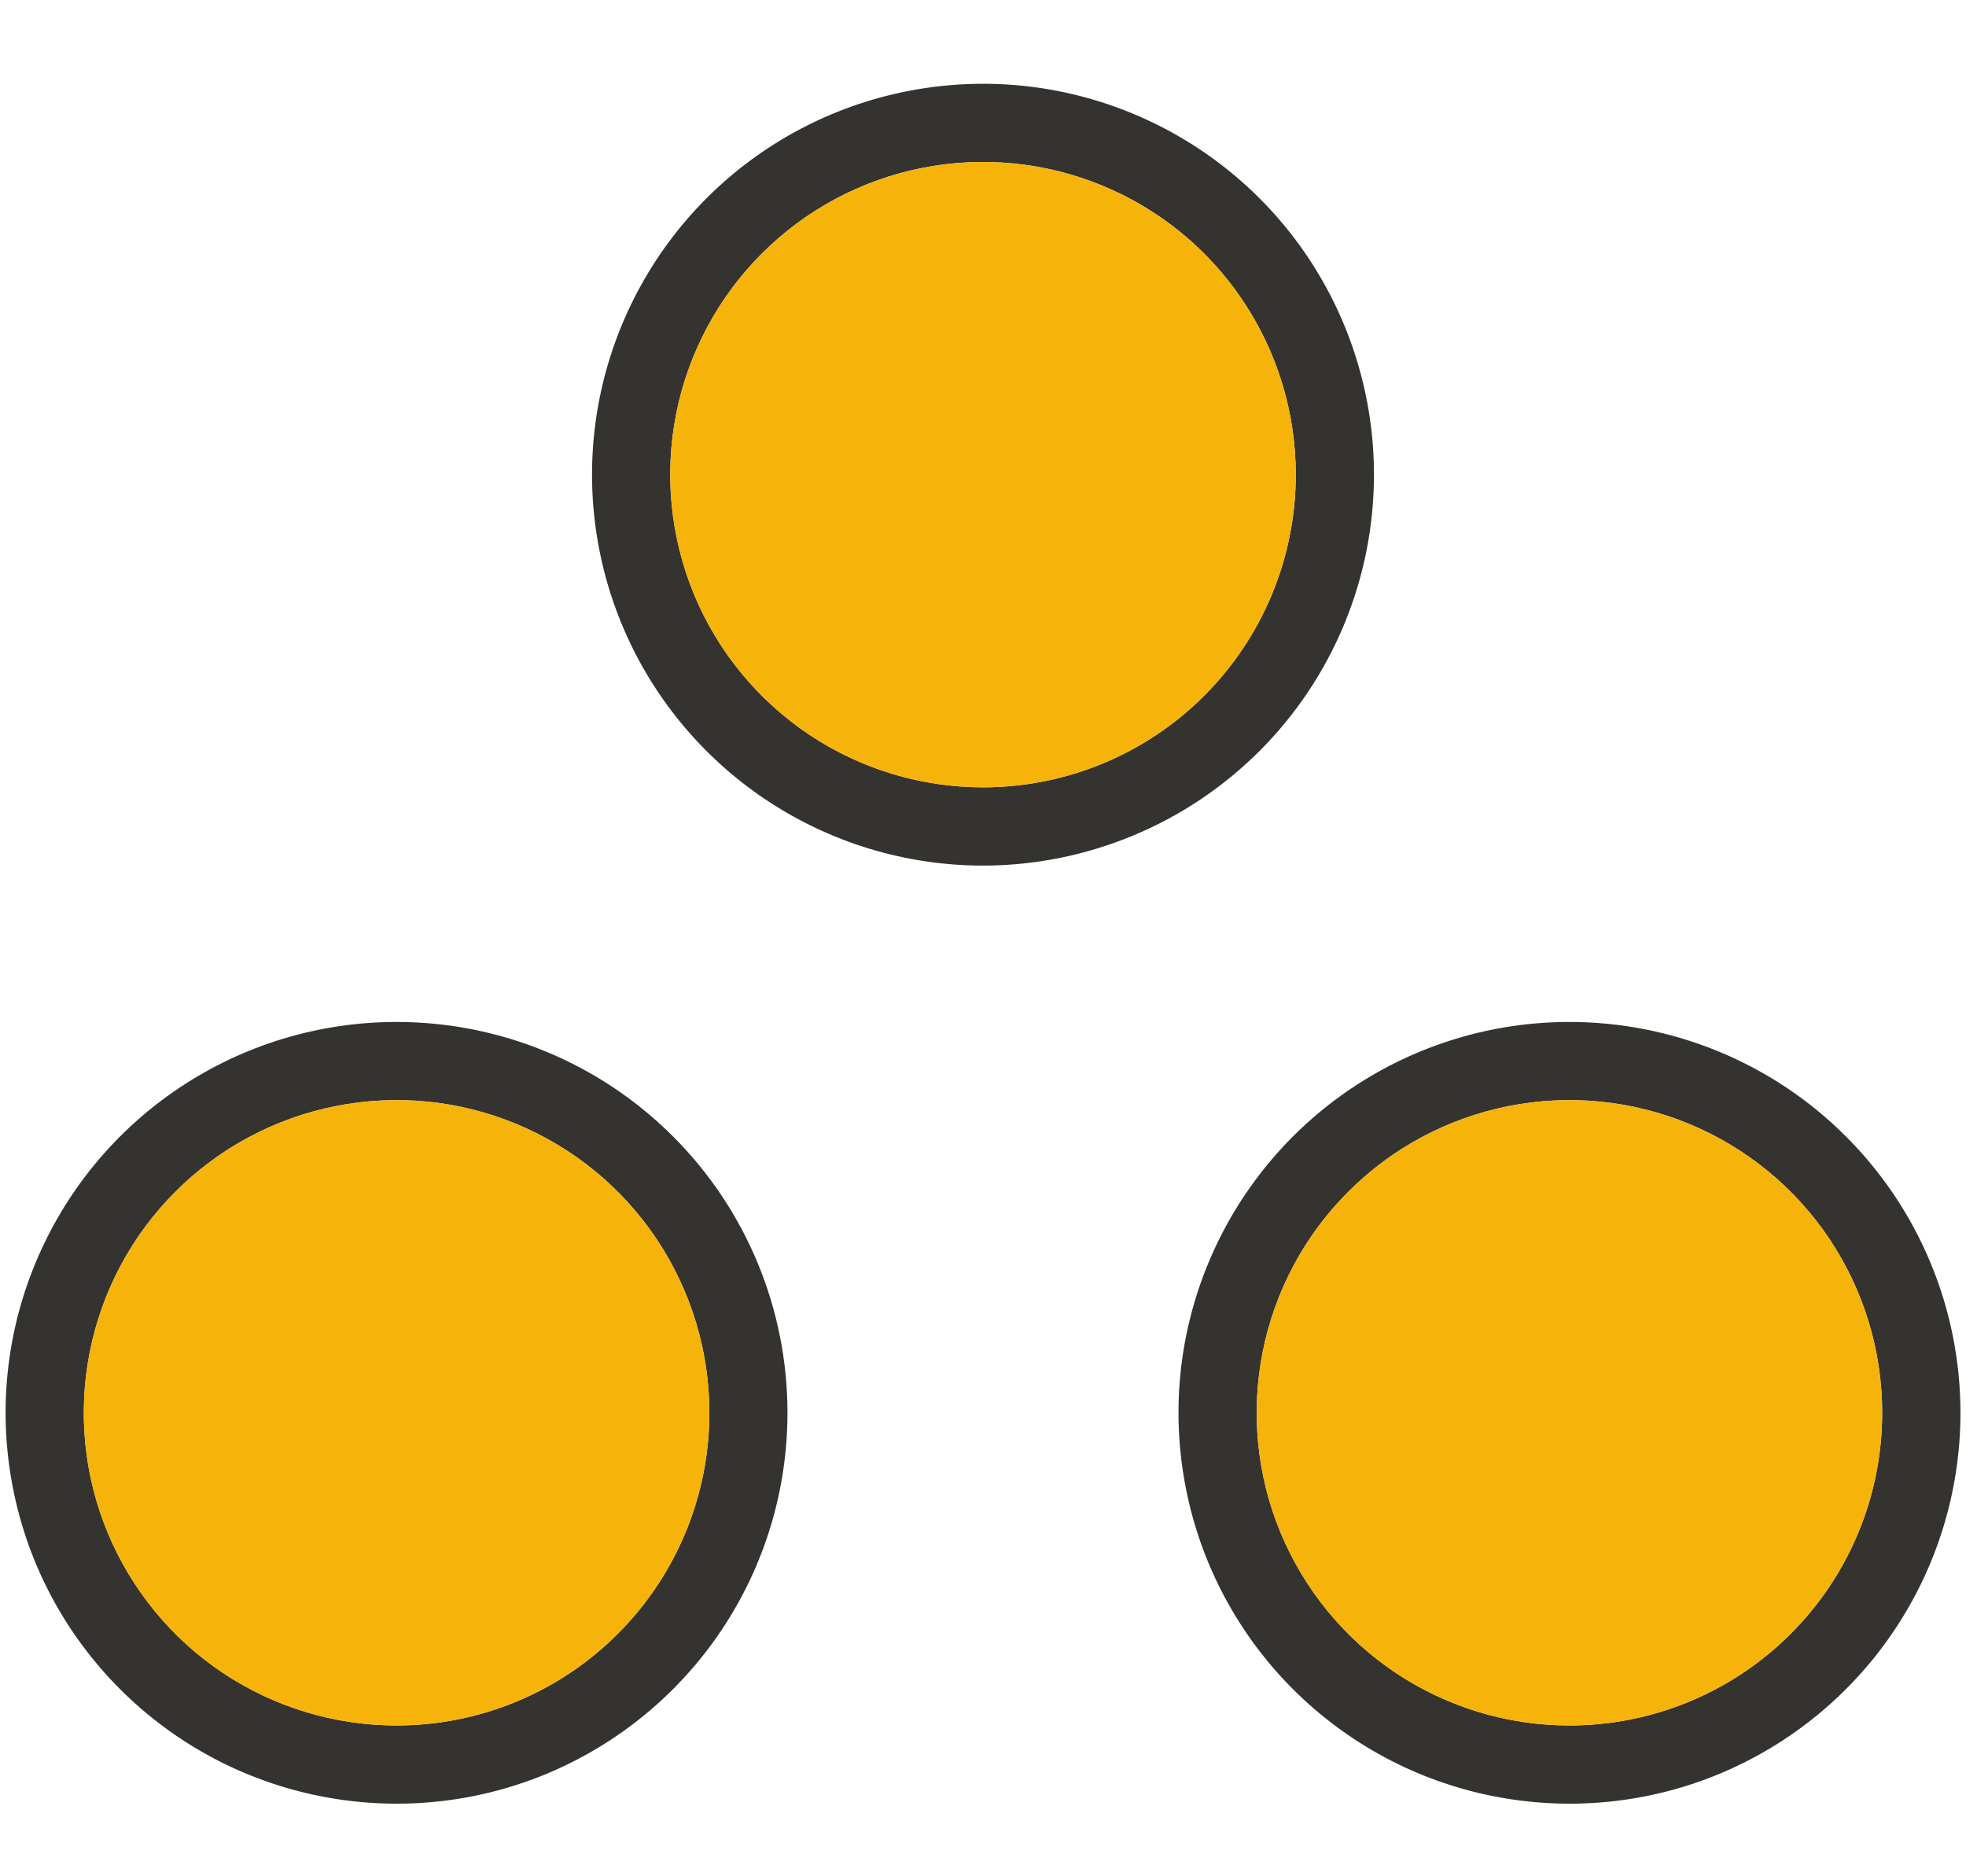 <svg width="22" height="21" viewBox="0 0 22 21" fill="none" xmlns="http://www.w3.org/2000/svg">
<path d="M15.375 5.312C15.375 4.447 15.118 3.601 14.638 2.882C14.157 2.162 13.474 1.602 12.674 1.271C11.875 0.939 10.995 0.853 10.146 1.022C9.298 1.19 8.518 1.607 7.906 2.219C7.295 2.831 6.878 3.61 6.709 4.459C6.54 5.308 6.627 6.187 6.958 6.987C7.289 7.786 7.85 8.469 8.569 8.95C9.289 9.431 10.135 9.688 11 9.688C11.575 9.688 12.143 9.574 12.674 9.354C13.205 9.135 13.687 8.812 14.094 8.406C14.5 8 14.822 7.518 15.042 6.987C15.262 6.456 15.375 5.887 15.375 5.312ZM11 8.812C10.308 8.812 9.631 8.607 9.056 8.223C8.48 7.838 8.031 7.291 7.766 6.652C7.502 6.012 7.432 5.309 7.567 4.63C7.702 3.951 8.036 3.327 8.525 2.838C9.015 2.348 9.638 2.015 10.317 1.88C10.996 1.745 11.7 1.814 12.339 2.079C12.979 2.344 13.526 2.792 13.91 3.368C14.295 3.944 14.5 4.62 14.5 5.312C14.5 6.241 14.131 7.131 13.475 7.787C12.819 8.444 11.928 8.812 11 8.812ZM17.562 11.438C16.697 11.438 15.851 11.694 15.132 12.175C14.412 12.656 13.852 13.339 13.521 14.138C13.189 14.938 13.103 15.817 13.272 16.666C13.44 17.515 13.857 18.294 14.469 18.906C15.081 19.518 15.86 19.935 16.709 20.103C17.558 20.272 18.437 20.186 19.237 19.855C20.036 19.523 20.719 18.963 21.2 18.243C21.681 17.524 21.938 16.678 21.938 15.812C21.938 14.652 21.477 13.539 20.656 12.719C19.836 11.898 18.723 11.438 17.562 11.438ZM17.562 19.312C16.87 19.312 16.194 19.107 15.618 18.723C15.042 18.338 14.594 17.791 14.329 17.152C14.064 16.512 13.995 15.809 14.13 15.13C14.265 14.451 14.598 13.827 15.088 13.338C15.577 12.848 16.201 12.515 16.88 12.38C17.559 12.245 18.262 12.314 18.902 12.579C19.541 12.844 20.088 13.292 20.473 13.868C20.857 14.444 21.062 15.12 21.062 15.812C21.062 16.741 20.694 17.631 20.037 18.287C19.381 18.944 18.491 19.312 17.562 19.312ZM4.438 11.438C3.572 11.438 2.726 11.694 2.007 12.175C1.287 12.656 0.727 13.339 0.396 14.138C0.064 14.938 -0.022 15.817 0.147 16.666C0.315 17.515 0.732 18.294 1.344 18.906C1.956 19.518 2.735 19.935 3.584 20.103C4.433 20.272 5.312 20.186 6.112 19.855C6.911 19.523 7.594 18.963 8.075 18.243C8.556 17.524 8.812 16.678 8.812 15.812C8.812 14.652 8.352 13.539 7.531 12.719C6.711 11.898 5.598 11.438 4.438 11.438ZM4.438 19.312C3.745 19.312 3.069 19.107 2.493 18.723C1.917 18.338 1.469 17.791 1.204 17.152C0.939 16.512 0.87 15.809 1.005 15.13C1.14 14.451 1.473 13.827 1.963 13.338C2.452 12.848 3.076 12.515 3.755 12.38C4.434 12.245 5.137 12.314 5.777 12.579C6.416 12.844 6.963 13.292 7.348 13.868C7.732 14.444 7.938 15.12 7.938 15.812C7.938 16.741 7.569 17.631 6.912 18.287C6.256 18.944 5.366 19.312 4.438 19.312Z" fill="#343330"/>
<path d="M11 8.812C10.308 8.812 9.631 8.607 9.056 8.223C8.48 7.838 8.031 7.291 7.766 6.652C7.502 6.012 7.432 5.309 7.567 4.63C7.702 3.951 8.036 3.327 8.525 2.838C9.015 2.348 9.638 2.015 10.317 1.88C10.996 1.745 11.7 1.814 12.339 2.079C12.979 2.344 13.526 2.792 13.91 3.368C14.295 3.944 14.5 4.62 14.5 5.312C14.5 6.241 14.131 7.131 13.475 7.787C12.819 8.444 11.928 8.812 11 8.812Z" fill="#F6B40A"/>
<path d="M17.562 19.312C16.87 19.312 16.194 19.107 15.618 18.723C15.042 18.338 14.594 17.791 14.329 17.152C14.064 16.512 13.995 15.809 14.13 15.13C14.265 14.451 14.598 13.827 15.088 13.338C15.577 12.848 16.201 12.515 16.88 12.38C17.559 12.245 18.262 12.314 18.902 12.579C19.541 12.844 20.088 13.292 20.473 13.868C20.857 14.444 21.062 15.12 21.062 15.812C21.062 16.741 20.694 17.631 20.037 18.287C19.381 18.944 18.491 19.312 17.562 19.312Z" fill="#F6B40A"/>
<path d="M4.438 19.312C3.745 19.312 3.069 19.107 2.493 18.723C1.917 18.338 1.469 17.791 1.204 17.152C0.939 16.512 0.87 15.809 1.005 15.13C1.14 14.451 1.473 13.827 1.963 13.338C2.452 12.848 3.076 12.515 3.755 12.38C4.434 12.245 5.137 12.314 5.777 12.579C6.416 12.844 6.963 13.292 7.348 13.868C7.732 14.444 7.938 15.12 7.938 15.812C7.938 16.741 7.569 17.631 6.912 18.287C6.256 18.944 5.366 19.312 4.438 19.312Z" fill="#F6B40A"/>
</svg>
